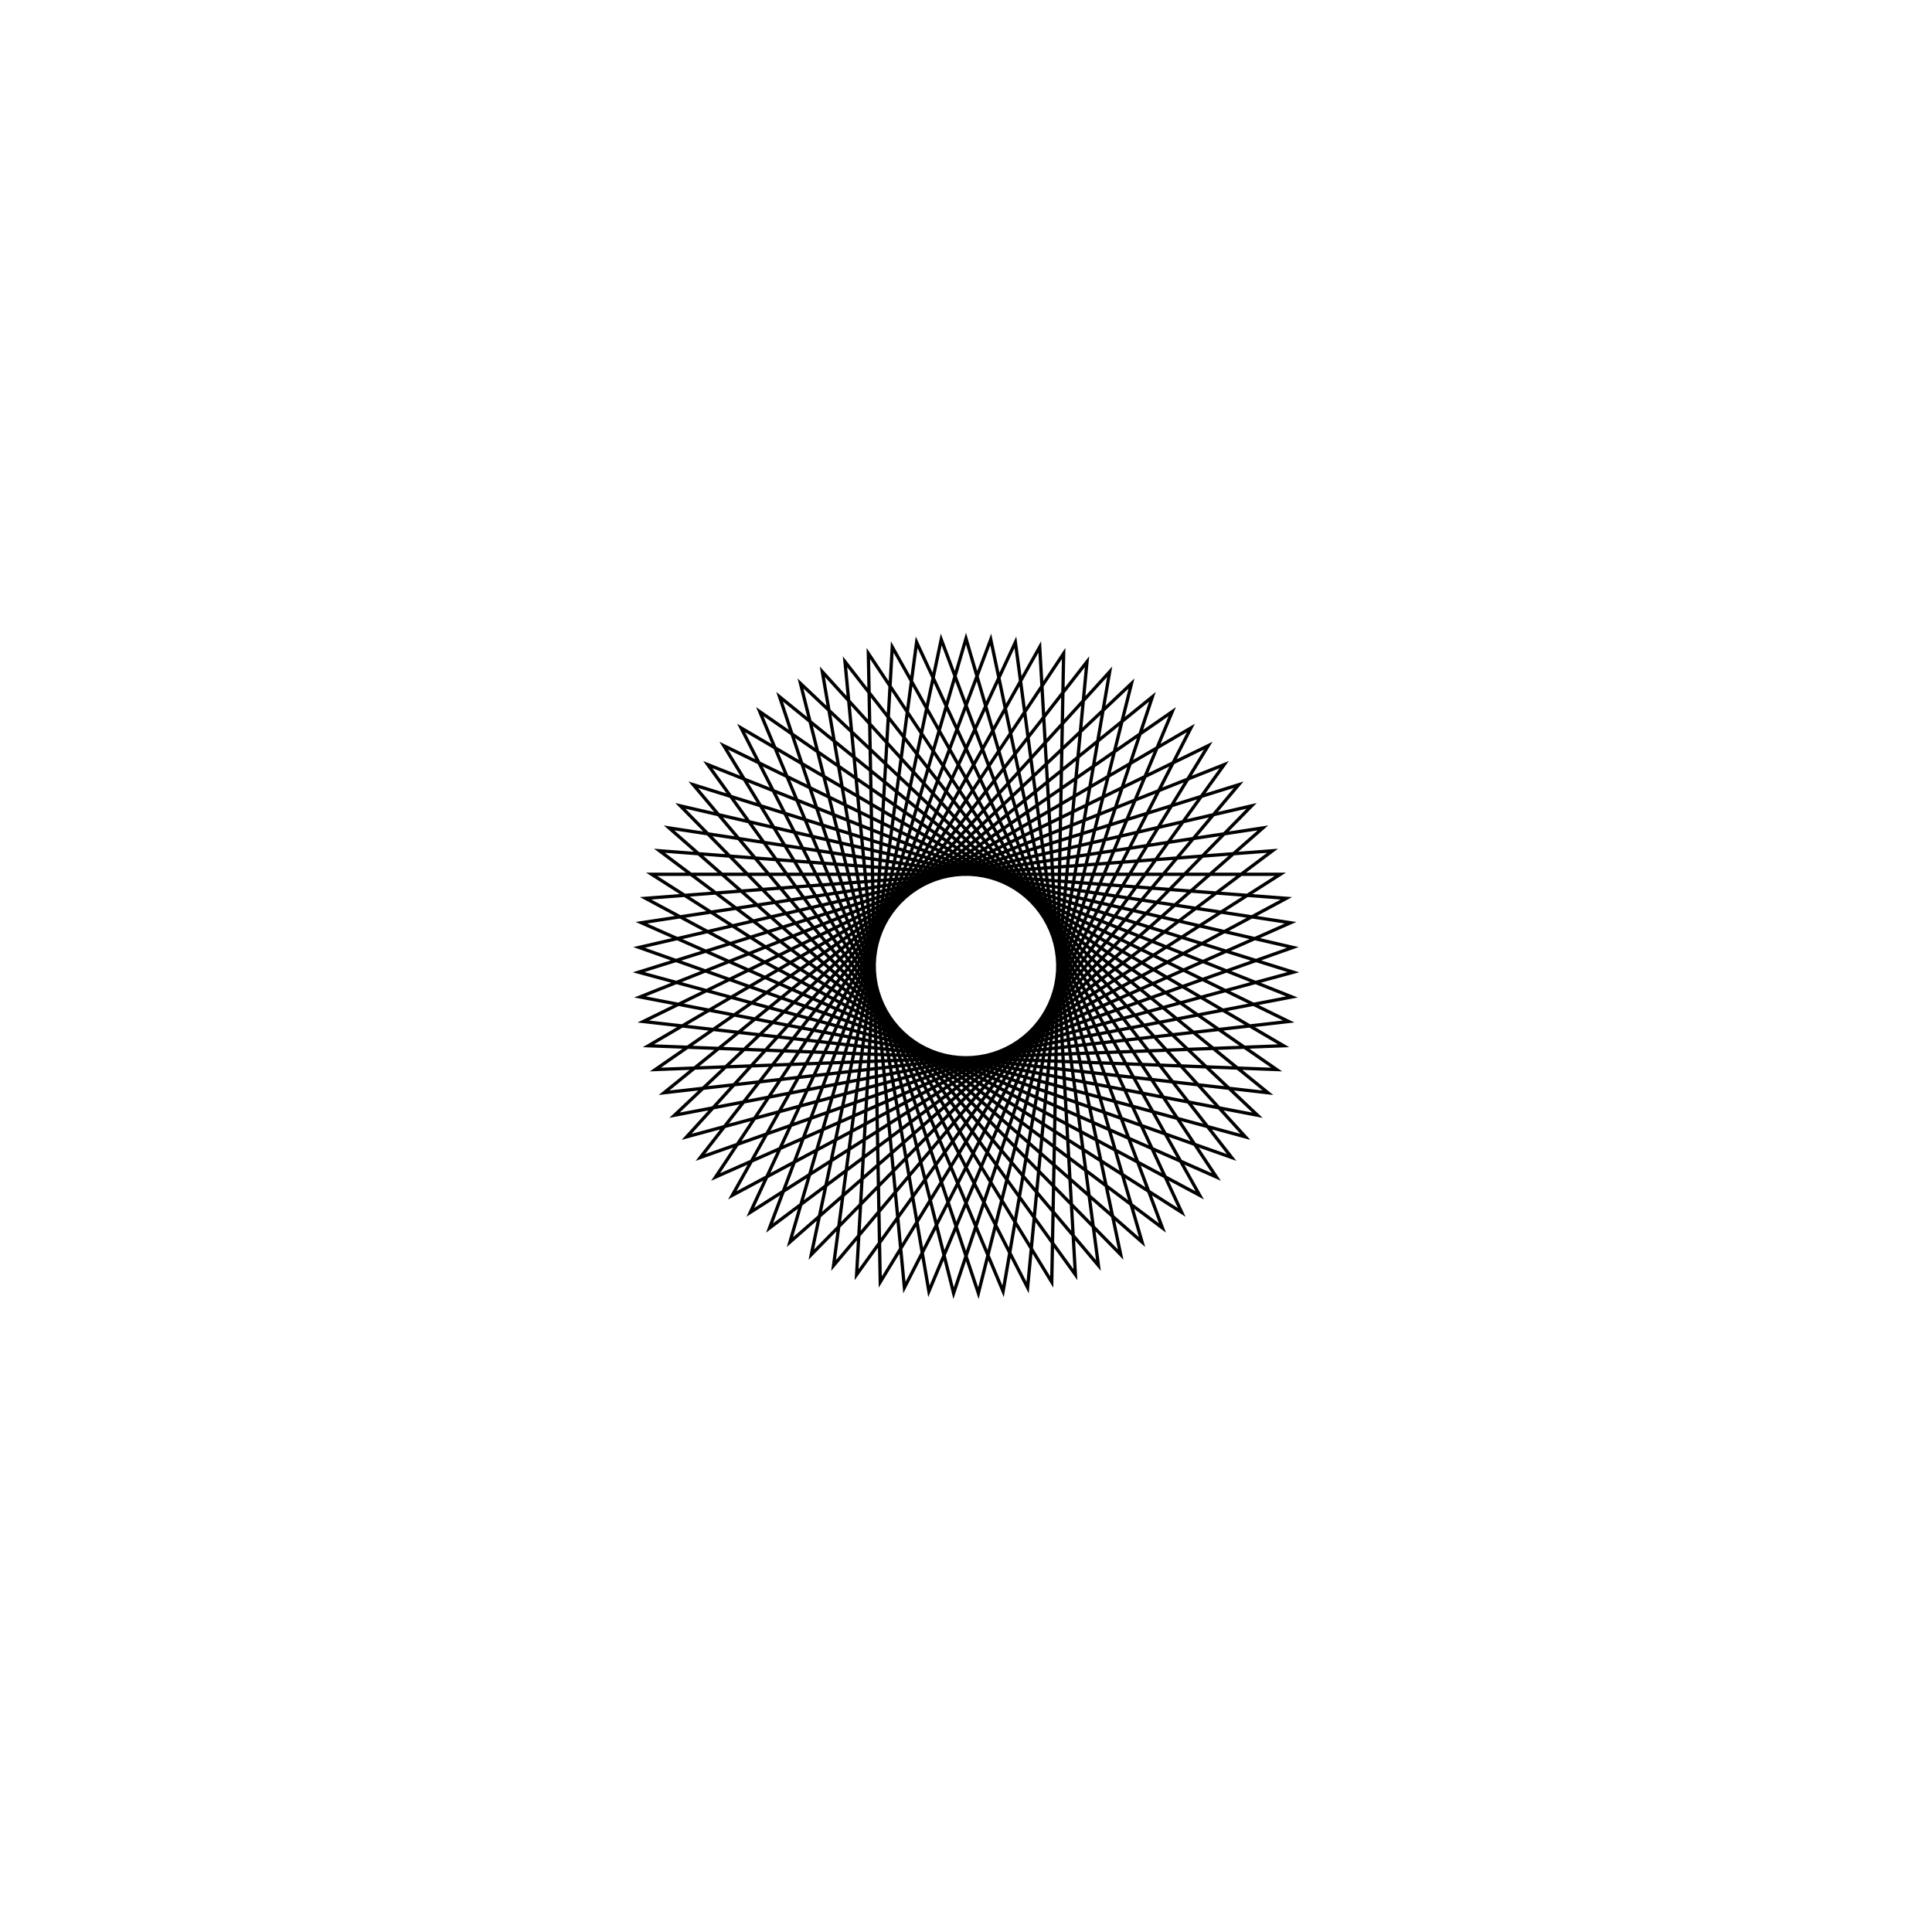 <?xml version='1.0' encoding='UTF-8'?>
<svg xmlns:href='http://www.w3.org/1999/xlink' width='590' xmlns='http://www.w3.org/2000/svg' href:xlink='xlink' height='590'>
  <defs/>
  <g id='canvas' transform='matrix(1,0,0,-1,0,590) translate(295,295)'>
    <path style='fill:none;stroke:black' d='M0,100 L53.774,-84.311 L-90.675,42.167 L99.124,13.209 L-76.469,-64.44 L29.82,95.45 L26.186,-96.51 L-73.976,67.287 L98.553,-16.95 L-92.206,-38.705 L56.926,82.216 L-3.784,-99.928 L-50.545,86.285 L89.015,-45.568 L-99.553,-9.449 L78.853,61.5 L-33.41,-94.254 L-22.516,97.432 L71.377,-70.038 L-97.841,20.668 L93.604,35.188 L-59.997,-80.003 L7.563,99.714 L47.244,-88.136 L-87.226,48.903 L99.839,5.675 L-81.124,-58.472 L36.953,92.922 L18.812,-98.215 L-68.675,72.689 L96.989,-24.355 L-94.869,-31.621 L62.981,77.675 L-11.331,-99.356 L-43.875,89.861 L85.313,-52.169 L-99.982,-1.892 L83.278,55.36 L-40.443,-91.457 L-15.082,98.856 L65.875,-75.236 L-95.998,28.008 L95.998,28.008 L-65.875,-75.236 L15.082,98.856 L40.443,-91.457 L-83.278,55.36 L99.982,-1.892 L-85.313,-52.169 L43.875,89.861 L11.331,-99.356 L-62.981,77.675 L94.869,-31.621 L-96.989,-24.355 L68.675,72.689 L-18.812,-98.215 L-36.953,92.922 L81.124,-58.472 L-99.839,5.675 L87.226,48.903 L-47.244,-88.136 L-7.563,99.714 L59.997,-80.003 L-93.604,35.188 L97.841,20.668 L-71.377,-70.038 L22.516,97.432 L33.41,-94.254 L-78.853,61.5 L99.553,-9.449 L-89.015,-45.568 L50.545,86.285 L3.784,-99.928 L-56.926,82.216 L92.206,-38.705 L-98.553,-16.95 L73.976,67.287 L-26.186,-96.51 L-29.82,95.45 L76.469,-64.44 L-99.124,13.209 L90.675,42.167 L-53.774,-84.311 L0,100 Z'/>
  </g>
</svg>
